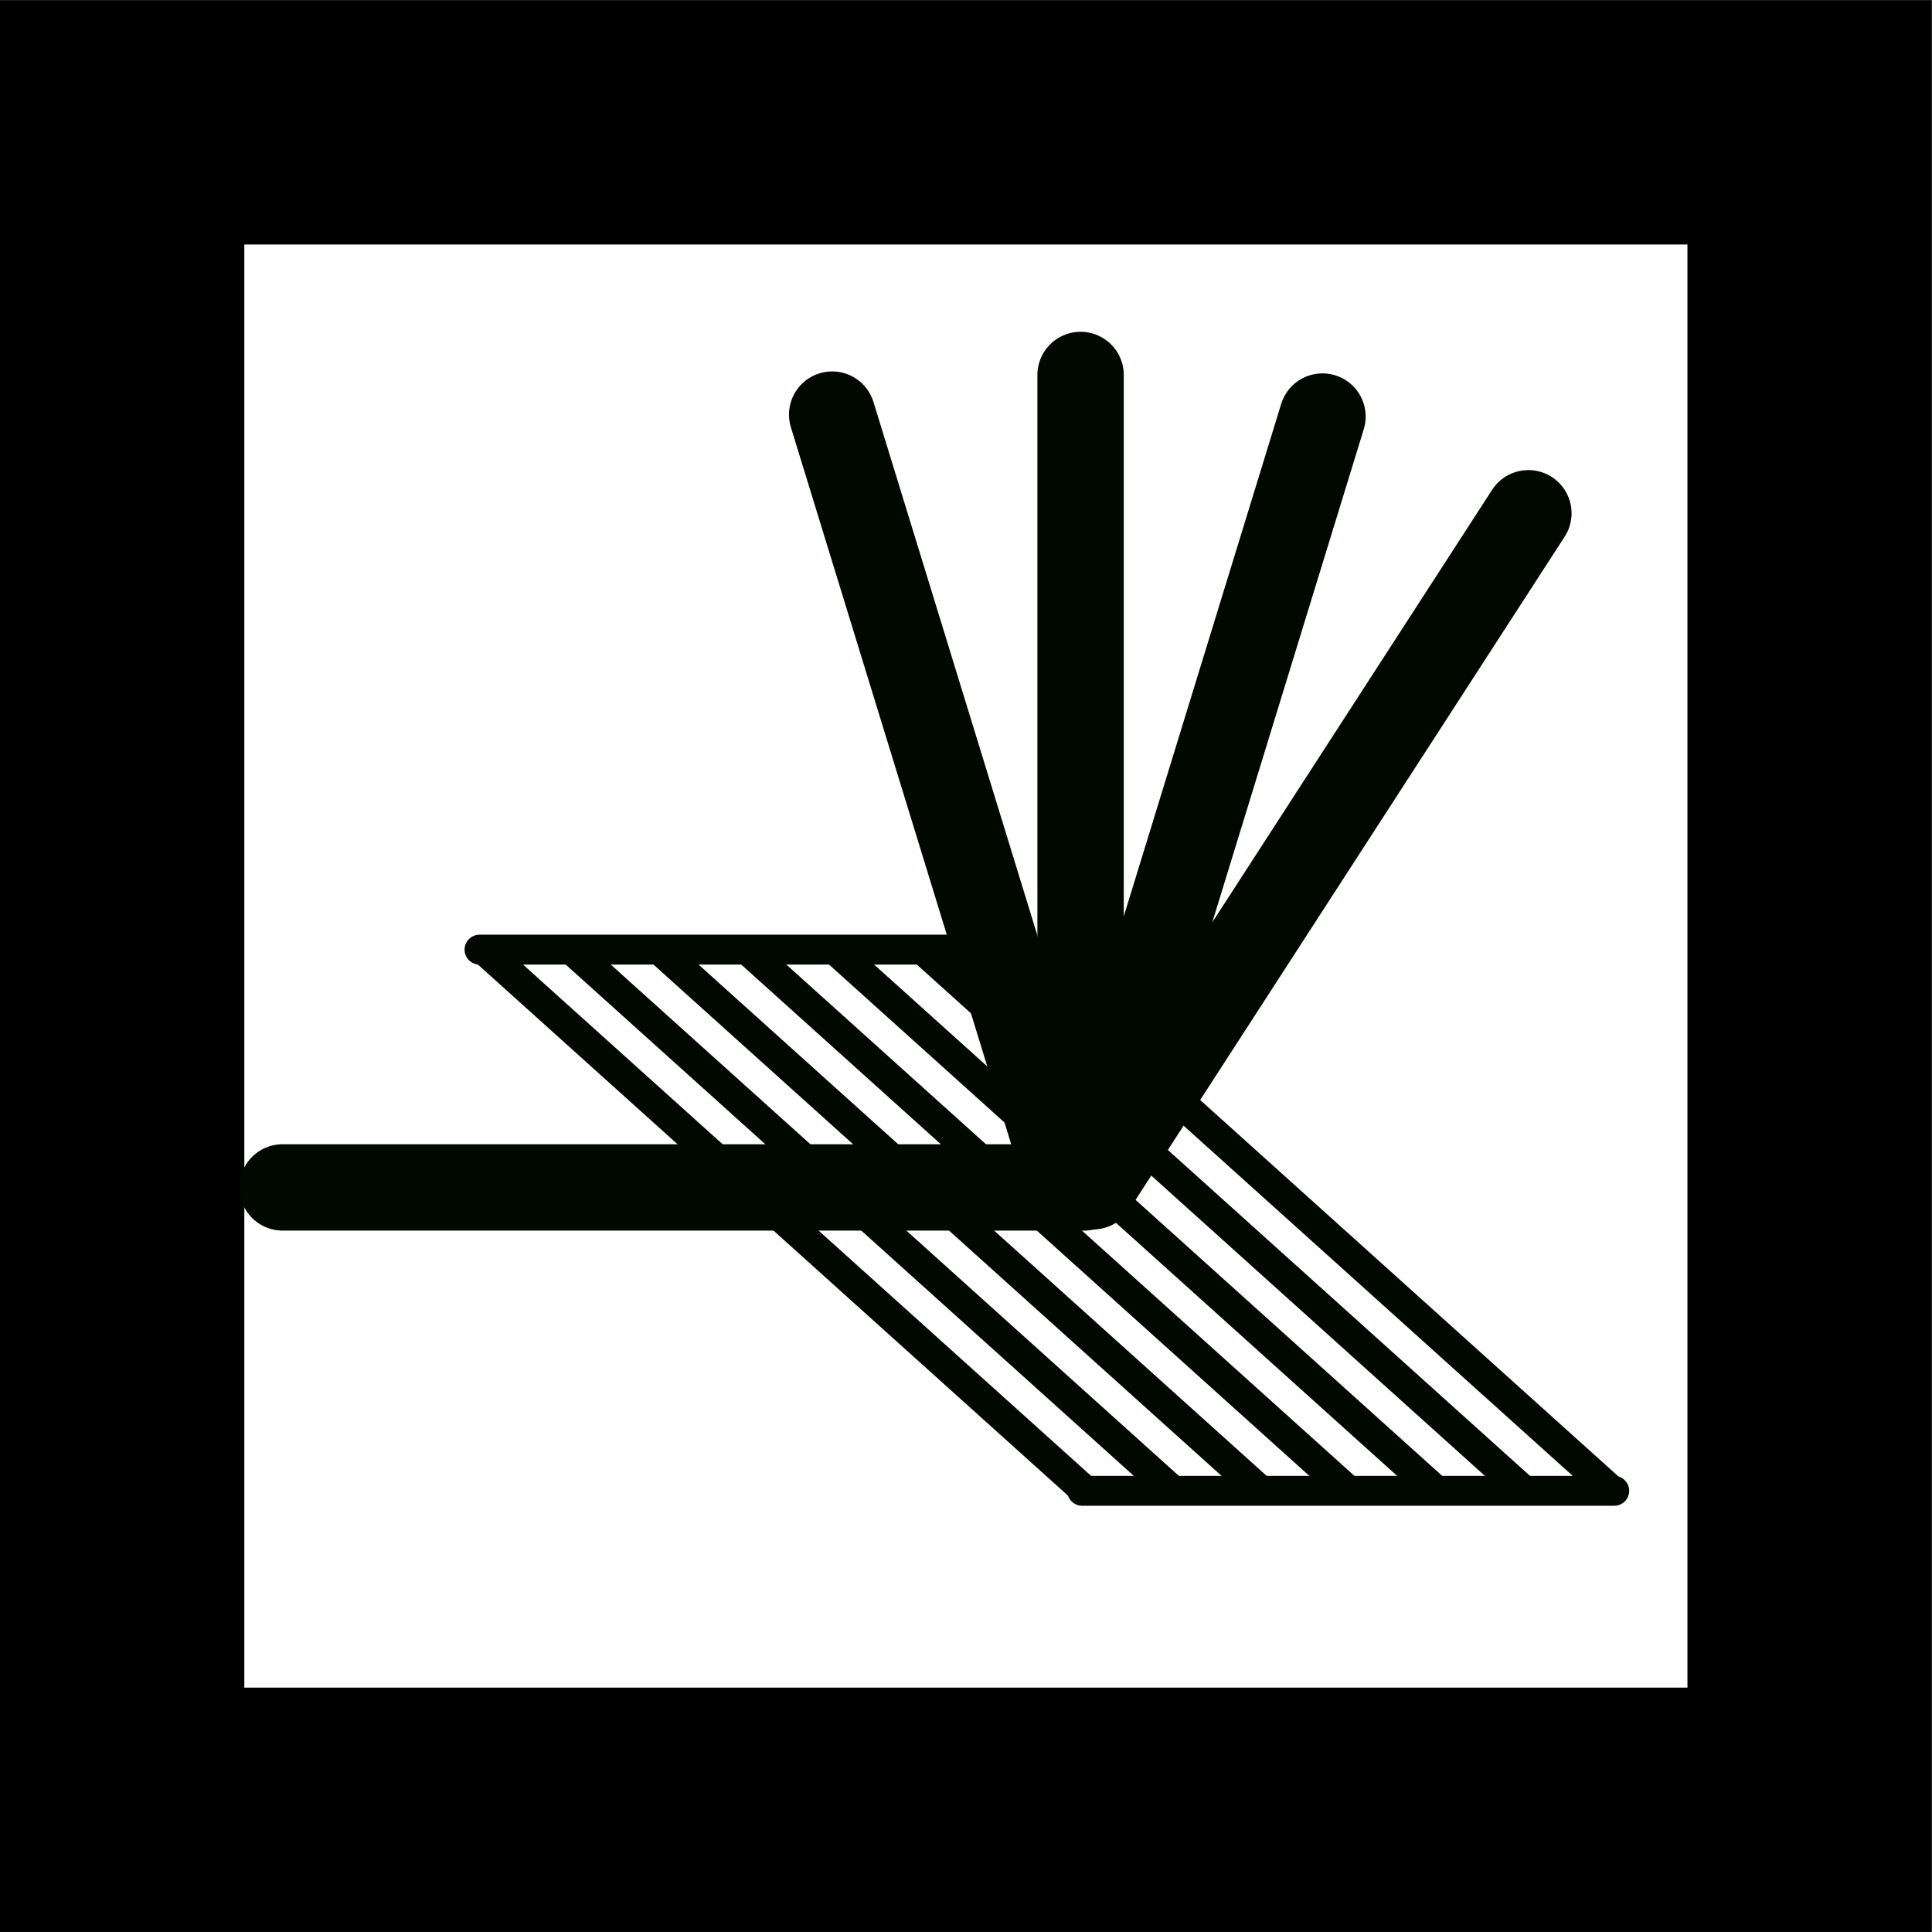 <?xml version="1.0" encoding="UTF-8" standalone="no"?>
<!-- Created with Inkscape (http://www.inkscape.org/) -->

<svg
   xmlns:dc="http://purl.org/dc/elements/1.1/"
   xmlns:cc="http://creativecommons.org/ns#"
   xmlns:rdf="http://www.w3.org/1999/02/22-rdf-syntax-ns#"
   xmlns:svg="http://www.w3.org/2000/svg"
   xmlns="http://www.w3.org/2000/svg"
   xmlns:sodipodi="http://sodipodi.sourceforge.net/DTD/sodipodi-0.dtd"
   xmlns:inkscape="http://www.inkscape.org/namespaces/inkscape"
   width="39.537"
   height="39.537"
   id="svg4102"
   version="1.1"
   inkscape:version="0.48.4 r9939"
   sodipodi:docname="dgs.svg">
  <rect width="100%" height="100%" fill="#808080" stroke="none"/>
  <defs
     id="defs4104">
    <marker
       inkscape:stockid="Arrow1Mend"
       orient="auto"
       refY="0"
       refX="0"
       id="Arrow1Mend"
       style="overflow:visible">
      <path
         inkscape:connector-curvature="0"
         id="path5043"
         d="M 0,0 L 5,-5 L -12.5,0 L 5,5 L 0,0 z"
         style="fill-rule:evenodd;stroke:#000000;stroke-width:1pt;marker-start:none"
         transform="matrix(-0.4,0,0,-0.4,-4,0)" />
    </marker>
    <marker
       inkscape:stockid="Arrow1Mend"
       orient="auto"
       refY="0"
       refX="0"
       id="marker6949"
       style="overflow:visible">
      <path
         inkscape:connector-curvature="0"
         id="path6951"
         d="M 0,0 L 5,-5 L -12.5,0 L 5,5 L 0,0 z"
         style="fill-rule:evenodd;stroke:#000000;stroke-width:1pt;marker-start:none"
         transform="matrix(-0.4,0,0,-0.4,-4,0)" />
    </marker>
    <marker
       inkscape:stockid="Arrow1Mend"
       orient="auto"
       refY="0"
       refX="0"
       id="marker6953"
       style="overflow:visible">
      <path
         inkscape:connector-curvature="0"
         id="path6955"
         d="M 0,0 L 5,-5 L -12.5,0 L 5,5 L 0,0 z"
         style="fill-rule:evenodd;stroke:#000000;stroke-width:1pt;marker-start:none"
         transform="matrix(-0.4,0,0,-0.4,-4,0)" />
    </marker>
    <marker
       inkscape:stockid="Arrow1Mend"
       orient="auto"
       refY="0"
       refX="0"
       id="Arrow1Mend-3"
       style="overflow:visible">
      <path
         inkscape:connector-curvature="0"
         id="path5043-6"
         d="M 0,0 L 5,-5 L -12.5,0 L 5,5 L 0,0 z"
         style="fill-rule:evenodd;stroke:#000000;stroke-width:1pt;marker-start:none"
         transform="matrix(-0.4,0,0,-0.4,-4,0)" />
    </marker>
    <marker
       inkscape:stockid="Arrow1Mend"
       orient="auto"
       refY="0"
       refX="0"
       id="marker7264"
       style="overflow:visible">
      <path
         inkscape:connector-curvature="0"
         id="path7266"
         d="M 0,0 L 5,-5 L -12.5,0 L 5,5 L 0,0 z"
         style="fill-rule:evenodd;stroke:#000000;stroke-width:1pt;marker-start:none"
         transform="matrix(-0.4,0,0,-0.4,-4,0)" />
    </marker>
    <marker
       inkscape:stockid="Arrow1Mend"
       orient="auto"
       refY="0"
       refX="0"
       id="marker7268"
       style="overflow:visible">
      <path
         inkscape:connector-curvature="0"
         id="path7270"
         d="M 0,0 L 5,-5 L -12.5,0 L 5,5 L 0,0 z"
         style="fill-rule:evenodd;stroke:#000000;stroke-width:1pt;marker-start:none"
         transform="matrix(-0.4,0,0,-0.4,-4,0)" />
    </marker>
  </defs>
  <sodipodi:namedview
     id="base"
     pagecolor="#ffffff"
     bordercolor="#666666"
     borderopacity="1.0"
     inkscape:pageopacity="0.0"
     inkscape:pageshadow="2"
     inkscape:zoom="5.12"
     inkscape:cx="33.378606"
     inkscape:cy="21.619838"
     inkscape:document-units="px"
     inkscape:current-layer="svg4102"
     showgrid="false"
     fit-margin-top="0"
     fit-margin-left="0"
     fit-margin-right="0"
     fit-margin-bottom="0"
     inkscape:window-width="1234"
     inkscape:window-height="711"
     inkscape:window-x="2050"
     inkscape:window-y="201"
     inkscape:window-maximized="0" />
  <g
     style="display:inline"
     id="icon_diff_grating_spec"
     transform="matrix(0,1.25,1.25,0,-692.634,-413.809)"
     inkscape:label="icon_diff_grating_spec">
    <desc
       id="desc5229">Diffraction grating spectrometer DGS</desc>
    <rect
       transform="matrix(0,1,1,0,0,0)"
       y="333.05"
       x="556.107"
       height="27.626"
       width="27.626"
       id="rect6784-3-4"
       style="fill:#ffffff;fill-opacity:1;stroke:#000000;stroke-width:4;stroke-miterlimit:4;stroke-opacity:1;stroke-dasharray:none;display:inline" />
    <g
       style="stroke:#000800;stroke-opacity:1;display:inline"
       id="g4984"
       transform="translate(5.729,-62.295)">
      <g
         id="g3887"
         transform="matrix(0,0.494,0.494,0,324.037,617.372)"
         style="stroke:#000800;stroke-opacity:1">
        <path
           inkscape:connector-curvature="0"
           inkscape:original-d="M 14,34 L 34,52"
           inkscape:path-effect="#path-effect3766-6"
           id="path3764"
           d="M 14,34 L 34,52"
           style="fill:#261748;fill-opacity:0;stroke:#000800;stroke-width:1;stroke-linecap:butt;stroke-linejoin:miter;stroke-miterlimit:4;stroke-opacity:1;stroke-dasharray:none;stroke-dashoffset:3.91" />
        <path
           inkscape:connector-curvature="0"
           inkscape:original-d="M 16.90909,34 L 36.90909,52"
           inkscape:path-effect="#path-effect3782-91"
           id="path3780"
           d="M 16.909,34 L 36.909,52"
           style="fill:#261748;fill-opacity:0;stroke:#000800;stroke-width:1;stroke-linecap:butt;stroke-linejoin:miter;stroke-miterlimit:4;stroke-opacity:1;stroke-dasharray:none;stroke-dashoffset:3.91" />
        <path
           inkscape:connector-curvature="0"
           inkscape:original-d="M 19.818182,34 L 39.818182,52"
           inkscape:path-effect="#path-effect3782-1-2"
           id="path3780-7"
           d="M 19.818,34 L 39.818,52"
           style="fill:#261748;fill-opacity:0;stroke:#000800;stroke-width:1;stroke-linecap:butt;stroke-linejoin:miter;stroke-miterlimit:4;stroke-opacity:1;stroke-dasharray:none;stroke-dashoffset:3.91" />
        <path
           inkscape:connector-curvature="0"
           inkscape:original-d="M 22.727272,34 L 42.727272,52"
           inkscape:path-effect="#path-effect3782-4-8"
           id="path3780-0"
           d="M 22.727,34 L 42.727,52"
           style="fill:#261748;fill-opacity:0;stroke:#000800;stroke-width:1;stroke-linecap:butt;stroke-linejoin:miter;stroke-miterlimit:4;stroke-opacity:1;stroke-dasharray:none;stroke-dashoffset:3.91" />
        <path
           inkscape:connector-curvature="0"
           inkscape:original-d="M 25.636364,34 L 45.636364,52"
           inkscape:path-effect="#path-effect3782-9-0"
           id="path3780-4"
           d="M 25.636,34 L 45.636,52"
           style="fill:#261748;fill-opacity:0;stroke:#000800;stroke-width:1;stroke-linecap:butt;stroke-linejoin:miter;stroke-miterlimit:4;stroke-opacity:1;stroke-dasharray:none;stroke-dashoffset:3.91" />
        <path
           inkscape:connector-curvature="0"
           inkscape:original-d="M 28.545455,34 L 48.545455,52"
           inkscape:path-effect="#path-effect3782-8-0"
           id="path3780-8"
           d="M 28.545,34 L 48.545,52"
           style="fill:#261748;fill-opacity:0;stroke:#000800;stroke-width:1;stroke-linecap:butt;stroke-linejoin:miter;stroke-miterlimit:4;stroke-opacity:1;stroke-dasharray:none;stroke-dashoffset:3.91" />
        <path
           inkscape:connector-curvature="0"
           inkscape:original-d="M 31.454545,34 L 51.454545,52"
           inkscape:path-effect="#path-effect3782-2-8"
           id="path3780-45"
           d="M 31.455,34 L 51.455,52"
           style="fill:#261748;fill-opacity:0;stroke:#000800;stroke-width:1;stroke-linecap:butt;stroke-linejoin:miter;stroke-miterlimit:4;stroke-opacity:1;stroke-dasharray:none;stroke-dashoffset:3.91" />
        <path
           inkscape:connector-curvature="0"
           inkscape:original-d="M 33.898941,52 L 51.533546,52"
           inkscape:path-effect="#path-effect3843-5-0"
           id="path3841-1"
           d="M 33.899,52 L 51.534,52"
           style="fill:#261748;fill-opacity:0;stroke:#000800;stroke-width:0.99;stroke-linecap:round;stroke-linejoin:miter;stroke-miterlimit:4;stroke-opacity:1;stroke-dasharray:none;stroke-dashoffset:3.91" />
        <path
           inkscape:connector-curvature="0"
           inkscape:original-d="M 13.928378,34.065201 L 31.562983,34.065201"
           inkscape:path-effect="#path-effect3843-5-7-1"
           id="path3841-1-1"
           d="M 13.928,34.065 L 31.563,34.065"
           style="fill:#261748;fill-opacity:0;stroke:#000800;stroke-width:0.99;stroke-linecap:round;stroke-linejoin:miter;stroke-miterlimit:4;stroke-opacity:1;stroke-dasharray:none;stroke-dashoffset:3.91" />
      </g>
      <path
         style="fill:#261748;fill-opacity:0;stroke:#000800;stroke-width:1.414;stroke-linecap:round;stroke-linejoin:miter;stroke-miterlimit:4;stroke-opacity:1;stroke-dasharray:none;stroke-dashoffset:3.91"
         d="M 331.457,634.093 L 344.582,634.093"
         id="path2988-5"
         inkscape:path-effect="#path-effect2990-1-4"
         inkscape:original-d="M 331.45746,634.09273 L 344.58158,634.09273"
         inkscape:connector-curvature="0" />
      <path
         style="fill:#261748;fill-opacity:0;stroke:#000800;stroke-width:1.414;stroke-linecap:round;stroke-linejoin:miter;stroke-miterlimit:4;stroke-opacity:1;stroke-dasharray:none;stroke-dashoffset:3.91"
         d="M 344.739,634.295 L 333.721,641.424"
         id="path2988-7"
         inkscape:path-effect="#path-effect2990-2-6"
         inkscape:original-d="M 344.73947,634.29462 L 333.72071,641.42409"
         inkscape:connector-curvature="0" />
      <path
         style="fill:#261748;fill-opacity:0;stroke:#000800;stroke-width:1.414;stroke-linecap:round;stroke-linejoin:miter;stroke-miterlimit:4;stroke-opacity:1;stroke-dasharray:none;stroke-dashoffset:3.91"
         d="M 332.138,638.053 L 344.684,634.199"
         id="path2988-5-1"
         inkscape:path-effect="#path-effect2990-1-6-31"
         inkscape:original-d="M 332.13839,638.05326 L 344.68367,634.19861"
         inkscape:connector-curvature="0" />
      <path
         style="fill:#261748;fill-opacity:0;stroke:#000800;stroke-width:1.414;stroke-linecap:round;stroke-linejoin:miter;stroke-miterlimit:4;stroke-opacity:1;stroke-dasharray:none;stroke-dashoffset:3.91"
         d="M 332.106,630.026 L 344.652,633.881"
         id="path2988-5-1-2"
         inkscape:path-effect="#path-effect2990-1-6-4-9"
         inkscape:original-d="M 332.1064,630.02637 L 344.65168,633.88102"
         inkscape:connector-curvature="0" />
      <path
         style="fill:#261748;fill-opacity:0;stroke:#000800;stroke-width:1.414;stroke-linecap:round;stroke-linejoin:miter;stroke-miterlimit:4;stroke-opacity:1;stroke-dasharray:none;stroke-dashoffset:3.91"
         d="M 344.758,621.029 L 344.758,634.153"
         id="path2988-18"
         inkscape:path-effect="#path-effect2990-3"
         inkscape:original-d="M 344.75833,621.02856 L 344.75833,634.15267"
         inkscape:connector-curvature="0"
         inkscape:export-filename="C:\Users\lew\Desktop\icons\GRATINGSPECTROMETER.png"
         inkscape:export-xdpi="90"
         inkscape:export-ydpi="90" />
    </g>
  </g>
</svg>
